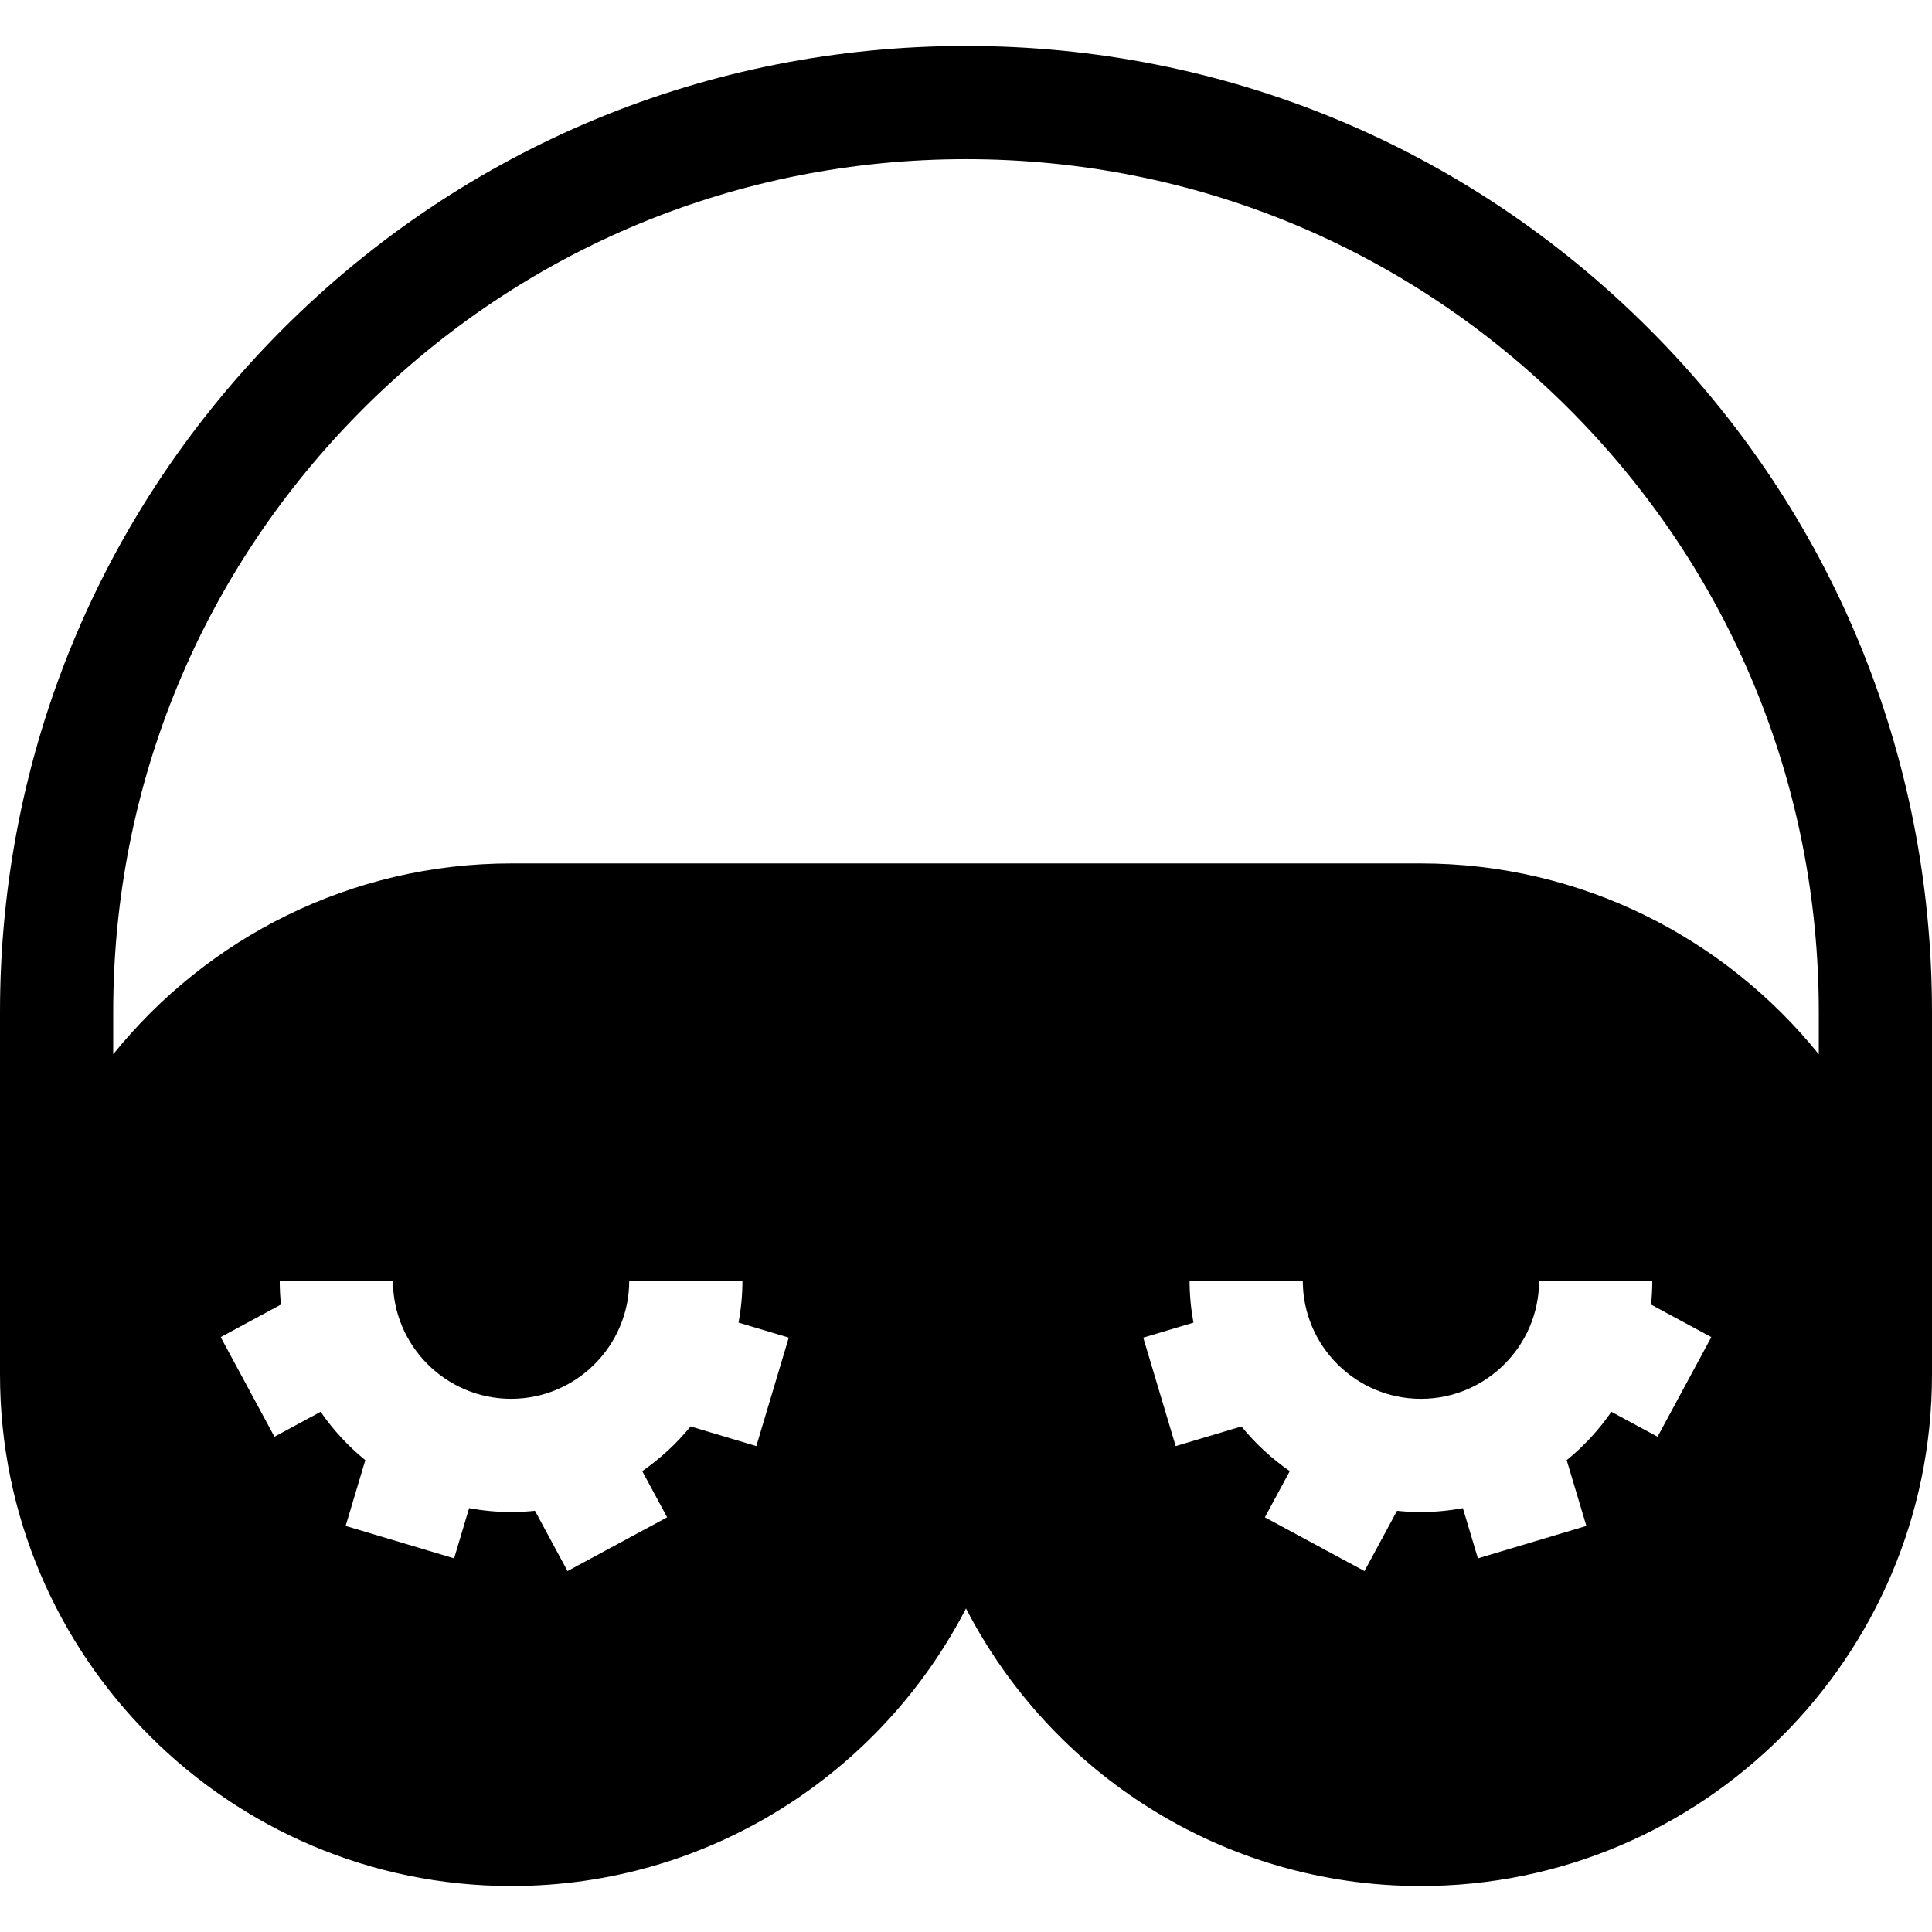 <?xml version="1.0" encoding="iso-8859-1"?>
<!-- Generator: Adobe Illustrator 19.0.0, SVG Export Plug-In . SVG Version: 6.00 Build 0)  -->
<svg xmlns="http://www.w3.org/2000/svg" xmlns:xlink="http://www.w3.org/1999/xlink" version="1.1" id="Layer_1" x="0px" y="0px" viewBox="0 0 512 512" style="enable-background:new 0 0 512 512;" xml:space="preserve">
<g>
	<g>
		<path d="M437.02,87.16C388.667,38.809,324.38,12.18,256,12.18S123.333,38.809,74.98,87.16C26.629,135.513,0,199.8,0,268.18v96.139    c0,74.715,60.785,135.5,135.5,135.5c52.416,0,97.974-29.912,120.5-73.566c22.526,43.654,68.084,73.566,120.5,73.566    c74.715,0,135.5-60.785,135.5-135.5V268.18C512,199.8,485.371,135.513,437.02,87.16z M200.434,383.23l-17.429-5.21    c-3.684,4.527-7.999,8.517-12.811,11.841l6.605,12.237l-26.399,14.25l-8.622-15.974c-2.084,0.215-4.198,0.327-6.338,0.327    c-3.798,0-7.51-0.365-11.118-1.029l-3.977,13.305l-28.743-8.592l5.209-17.429c-4.527-3.684-8.517-7.999-11.841-12.811    l-12.237,6.605l-14.25-26.4l15.974-8.623c-0.215-2.084-0.327-4.198-0.327-6.337h30c0,17.265,14.046,31.311,31.311,31.311    c17.265,0,31.311-14.046,31.311-31.311h30c0,3.797-0.365,7.509-1.029,11.118l13.305,3.977L200.434,383.23z M439.269,380.752    l-12.237-6.605c-3.324,4.812-7.314,9.127-11.841,12.811l5.209,17.429l-28.743,8.592l-3.977-13.305    c-3.609,0.664-7.321,1.029-11.118,1.029c-2.14,0-4.254-0.112-6.338-0.327l-8.622,15.974l-26.399-14.25l6.605-12.237    c-4.812-3.324-9.128-7.314-12.811-11.841l-17.429,5.21l-8.592-28.744l13.305-3.977c-0.664-3.608-1.029-7.32-1.029-11.118h30    c0,17.265,14.046,31.311,31.311,31.311s31.311-14.046,31.311-31.311h30c0,2.14-0.112,4.253-0.327,6.337l15.974,8.623    L439.269,380.752z M482,279.394c-24.859-30.821-62.913-50.576-105.5-50.576h-241c-42.587,0-80.641,19.755-105.5,50.576V268.18    c0-60.367,23.508-117.12,66.194-159.807C138.88,65.687,195.633,42.18,256,42.18s117.12,23.508,159.806,66.193    C458.492,151.06,482,207.812,482,268.18V279.394z"/>
	</g>
</g>
<g>
</g>
<g>
</g>
<g>
</g>
<g>
</g>
<g>
</g>
<g>
</g>
<g>
</g>
<g>
</g>
<g>
</g>
<g>
</g>
<g>
</g>
<g>
</g>
<g>
</g>
<g>
</g>
<g>
</g>
</svg>

